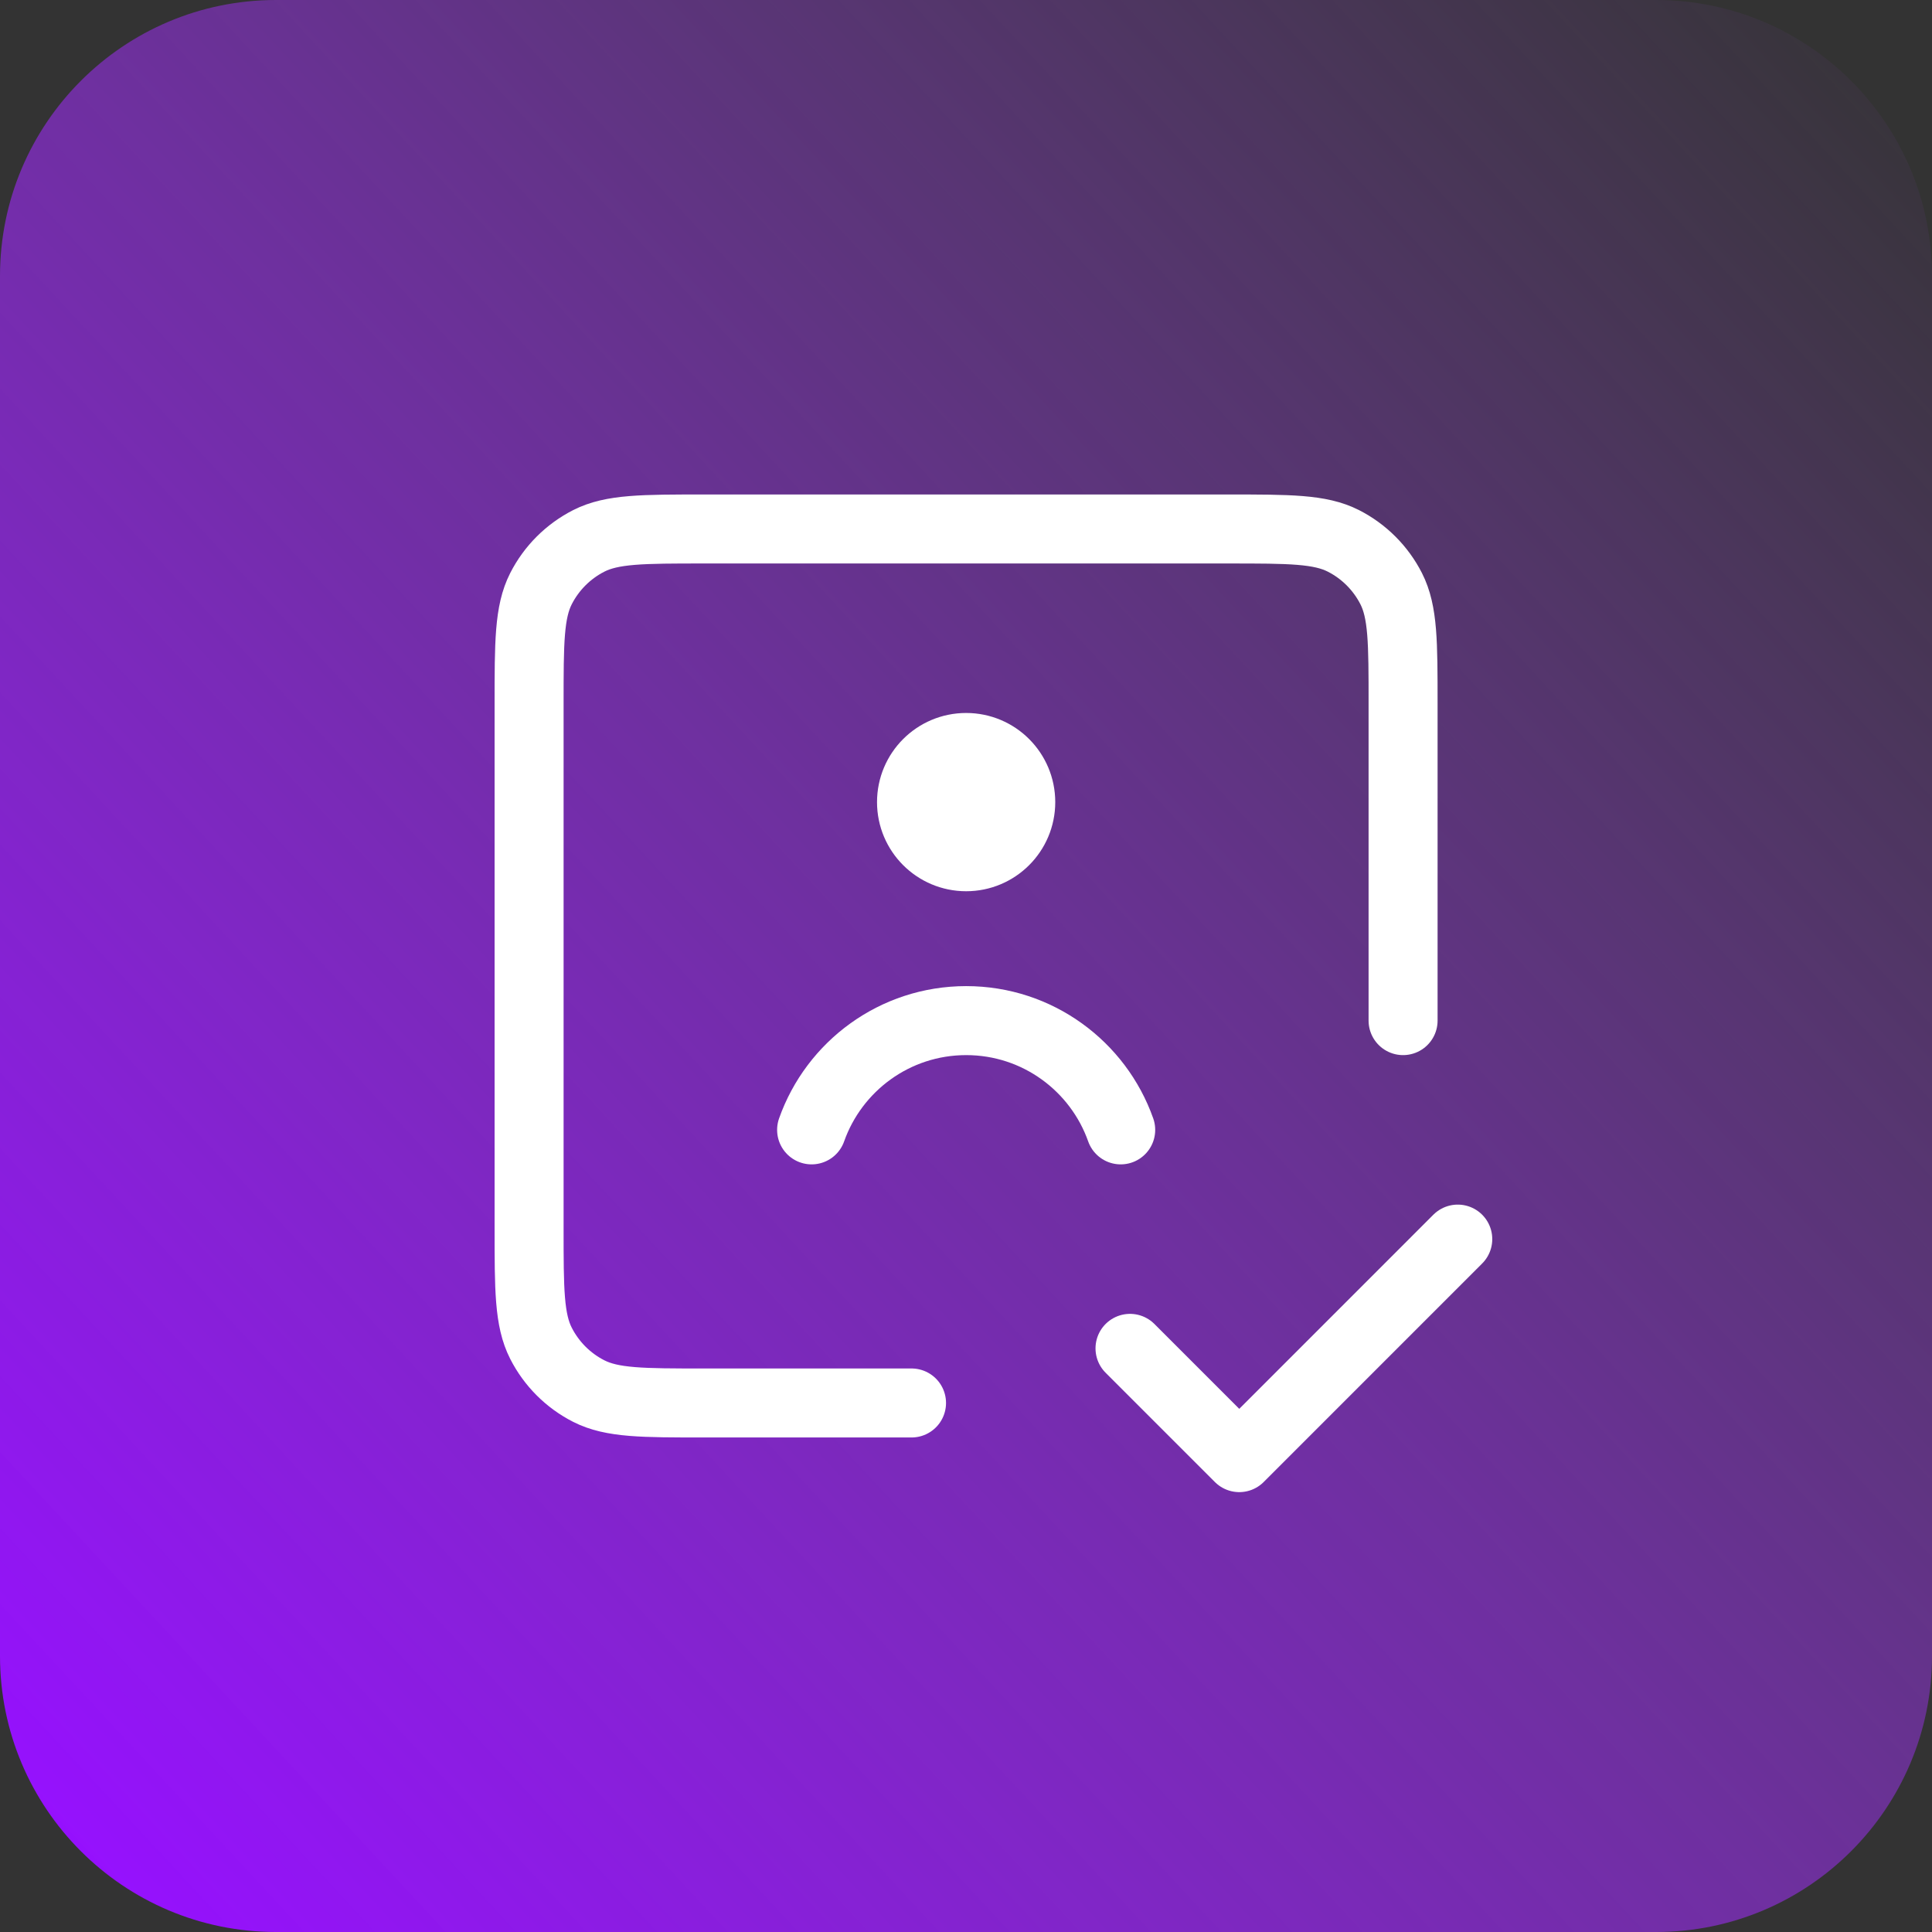 <svg width="56" height="56" viewBox="0 0 56 56" fill="none" xmlns="http://www.w3.org/2000/svg">
<rect x="0" y="0" width="56" height="56" fill="#333333" stroke="none"/>
<path d="M0 8C0 3.582 3.582 0 8 0H48C52.418 0 56 3.582 56 8V48C56 52.418 52.418 56 48 56H8C3.582 56 0 52.418 0 48V8Z" fill="url(#paint0_linear_970_2271)"/>
<path d="M28.004 23.25H28.02M32.754 39.083L35.921 42.25L42.254 35.916M23.525 32.75C24.177 30.905 25.936 29.583 28.005 29.583C30.073 29.583 31.832 30.905 32.484 32.75M40.669 29.583V20.4C40.669 18.626 40.669 17.739 40.324 17.062C40.02 16.466 39.536 15.982 38.94 15.678C38.263 15.333 37.376 15.333 35.603 15.333H20.403C18.629 15.333 17.742 15.333 17.065 15.678C16.469 15.982 15.985 16.466 15.681 17.062C15.336 17.739 15.336 18.626 15.336 20.4V35.6C15.336 37.373 15.336 38.26 15.681 38.937C15.985 39.533 16.469 40.018 17.065 40.321C17.742 40.666 18.629 40.666 20.403 40.666H26.421M29.587 23.25C29.587 24.124 28.879 24.833 28.004 24.833C27.13 24.833 26.421 24.124 26.421 23.25C26.421 22.375 27.13 21.666 28.004 21.666C28.879 21.666 29.587 22.375 29.587 23.25Z" stroke="white" stroke-width="2" stroke-linecap="round" stroke-linejoin="round"/>
<defs>
<linearGradient id="paint0_linear_970_2271" x1="1.49732e-06" y1="52" x2="56" y2="-1.56947e-06" gradientUnits="userSpaceOnUse">
<stop stop-color="#9610FF"/>
<stop offset="1" stop-color="#B14DFF" stop-opacity="0"/>
</linearGradient>
</defs>
</svg>
